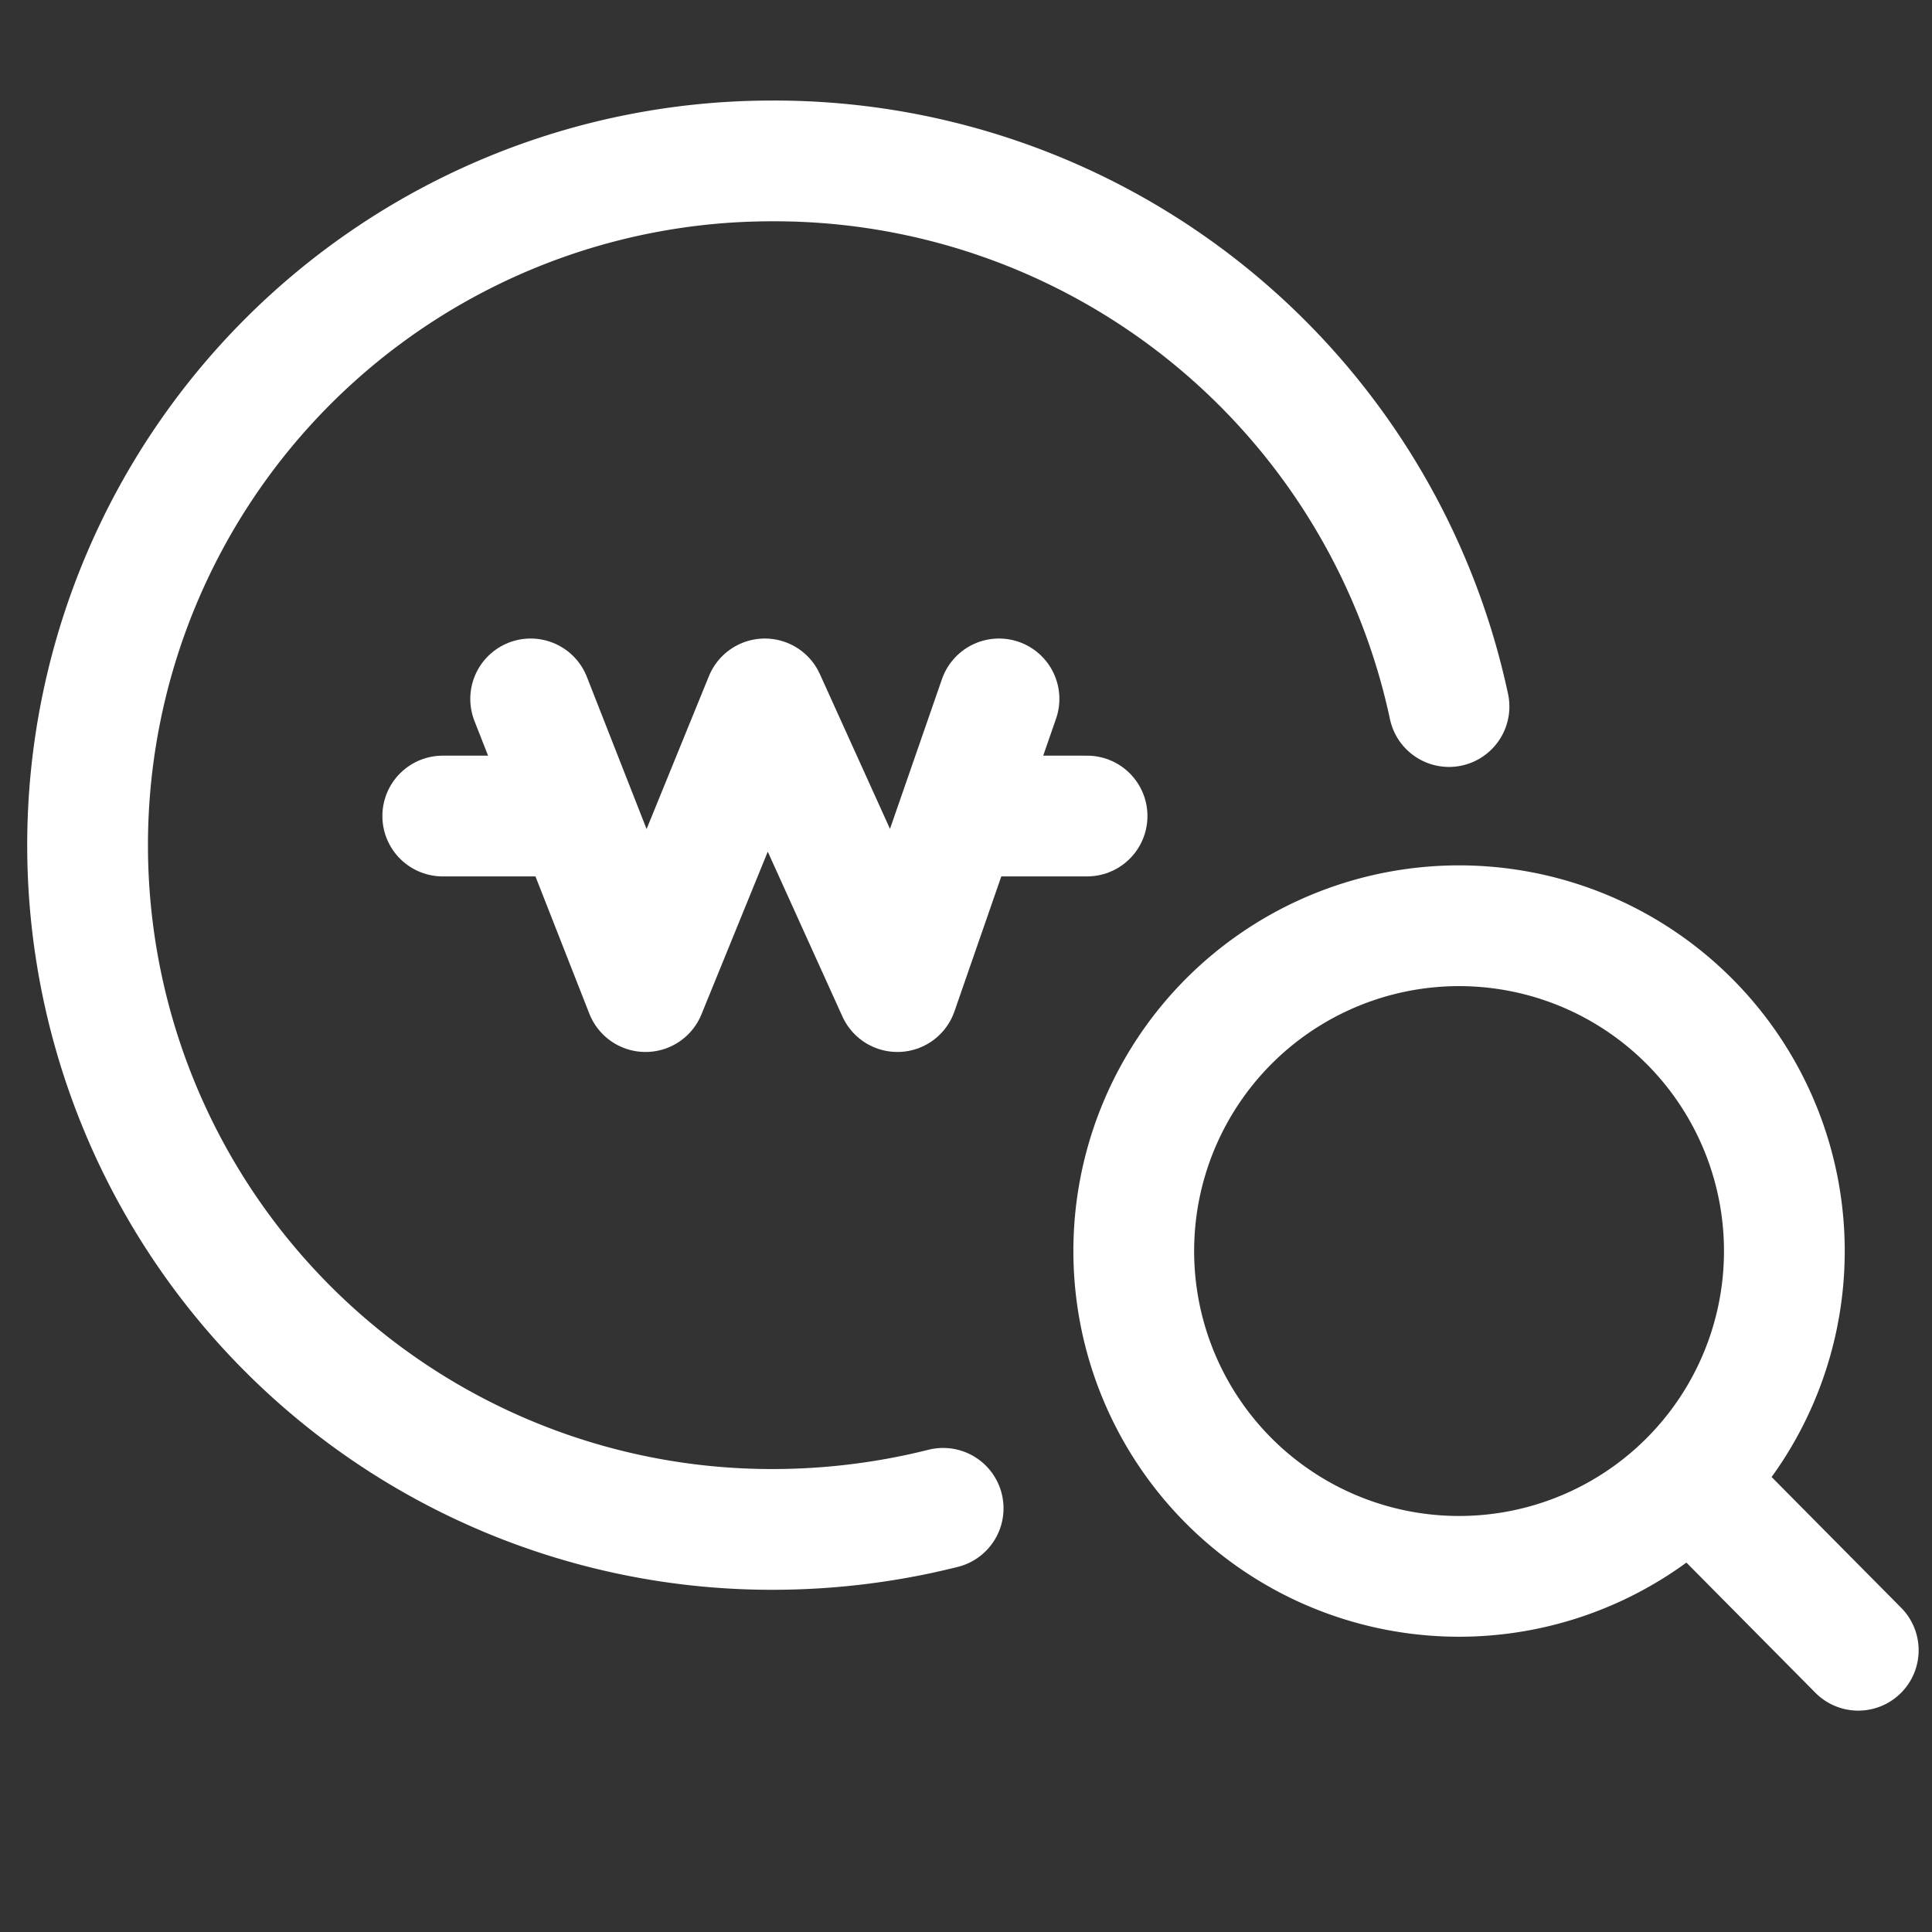 <svg id="ico_q_link_01_hover" xmlns="http://www.w3.org/2000/svg" width="24" height="24" viewBox="0 0 24 24">
  <rect x="0" y="0" width="24" height="24" fill="#333333" stroke="none"/>
  <defs>
    <style>
      .cls-1, .cls-2, .cls-3 {
        fill: none;
      }

      .cls-2, .cls-3 {
        stroke: #fff;
        stroke-linecap: round;
        stroke-miterlimit: 10;
        stroke-width: 1.5px;
      }

      .cls-3 {
        stroke-linejoin: round;
      }
    </style>
  </defs>
  <rect id="area" class="cls-1" width="24" height="24"/>
  <g id="ic" transform="translate(2 2.583)">
    <path id="패스_81044" data-name="패스 81044" class="cls-2" d="M11.466,17.487c-.122.03-.244.059-.368.084a8.722,8.722,0,0,1-1.76.178,8.5,8.5,0,1,1,0-17A8.569,8.569,0,0,1,17.75,7.527" transform="translate(-1.75 -1.333)"/>
    <path id="search" class="cls-3" d="M6.163,6.146,8,8ZM-1,3.042a4.041,4.041,0,1,1,4.04,4.04A4.041,4.041,0,0,1-1,3.042Z" transform="translate(13.084 9.917)"/>
    <g id="W" transform="translate(3.5 6.099)">
      <path id="Path" class="cls-3" d="M0,0,1.427,3.636,2.909,0,4.556,3.636,5.818,0" transform="translate(1.092 0)"/>
      <path id="Path-2" data-name="Path" class="cls-3" d="M2.3.5H.841" transform="translate(-0.841 0.955)"/>
      <path id="Path-3" data-name="Path" class="cls-3" d="M2.3.5H.841" transform="translate(5.704 0.955)"/>
    </g>
  </g>
</svg>
